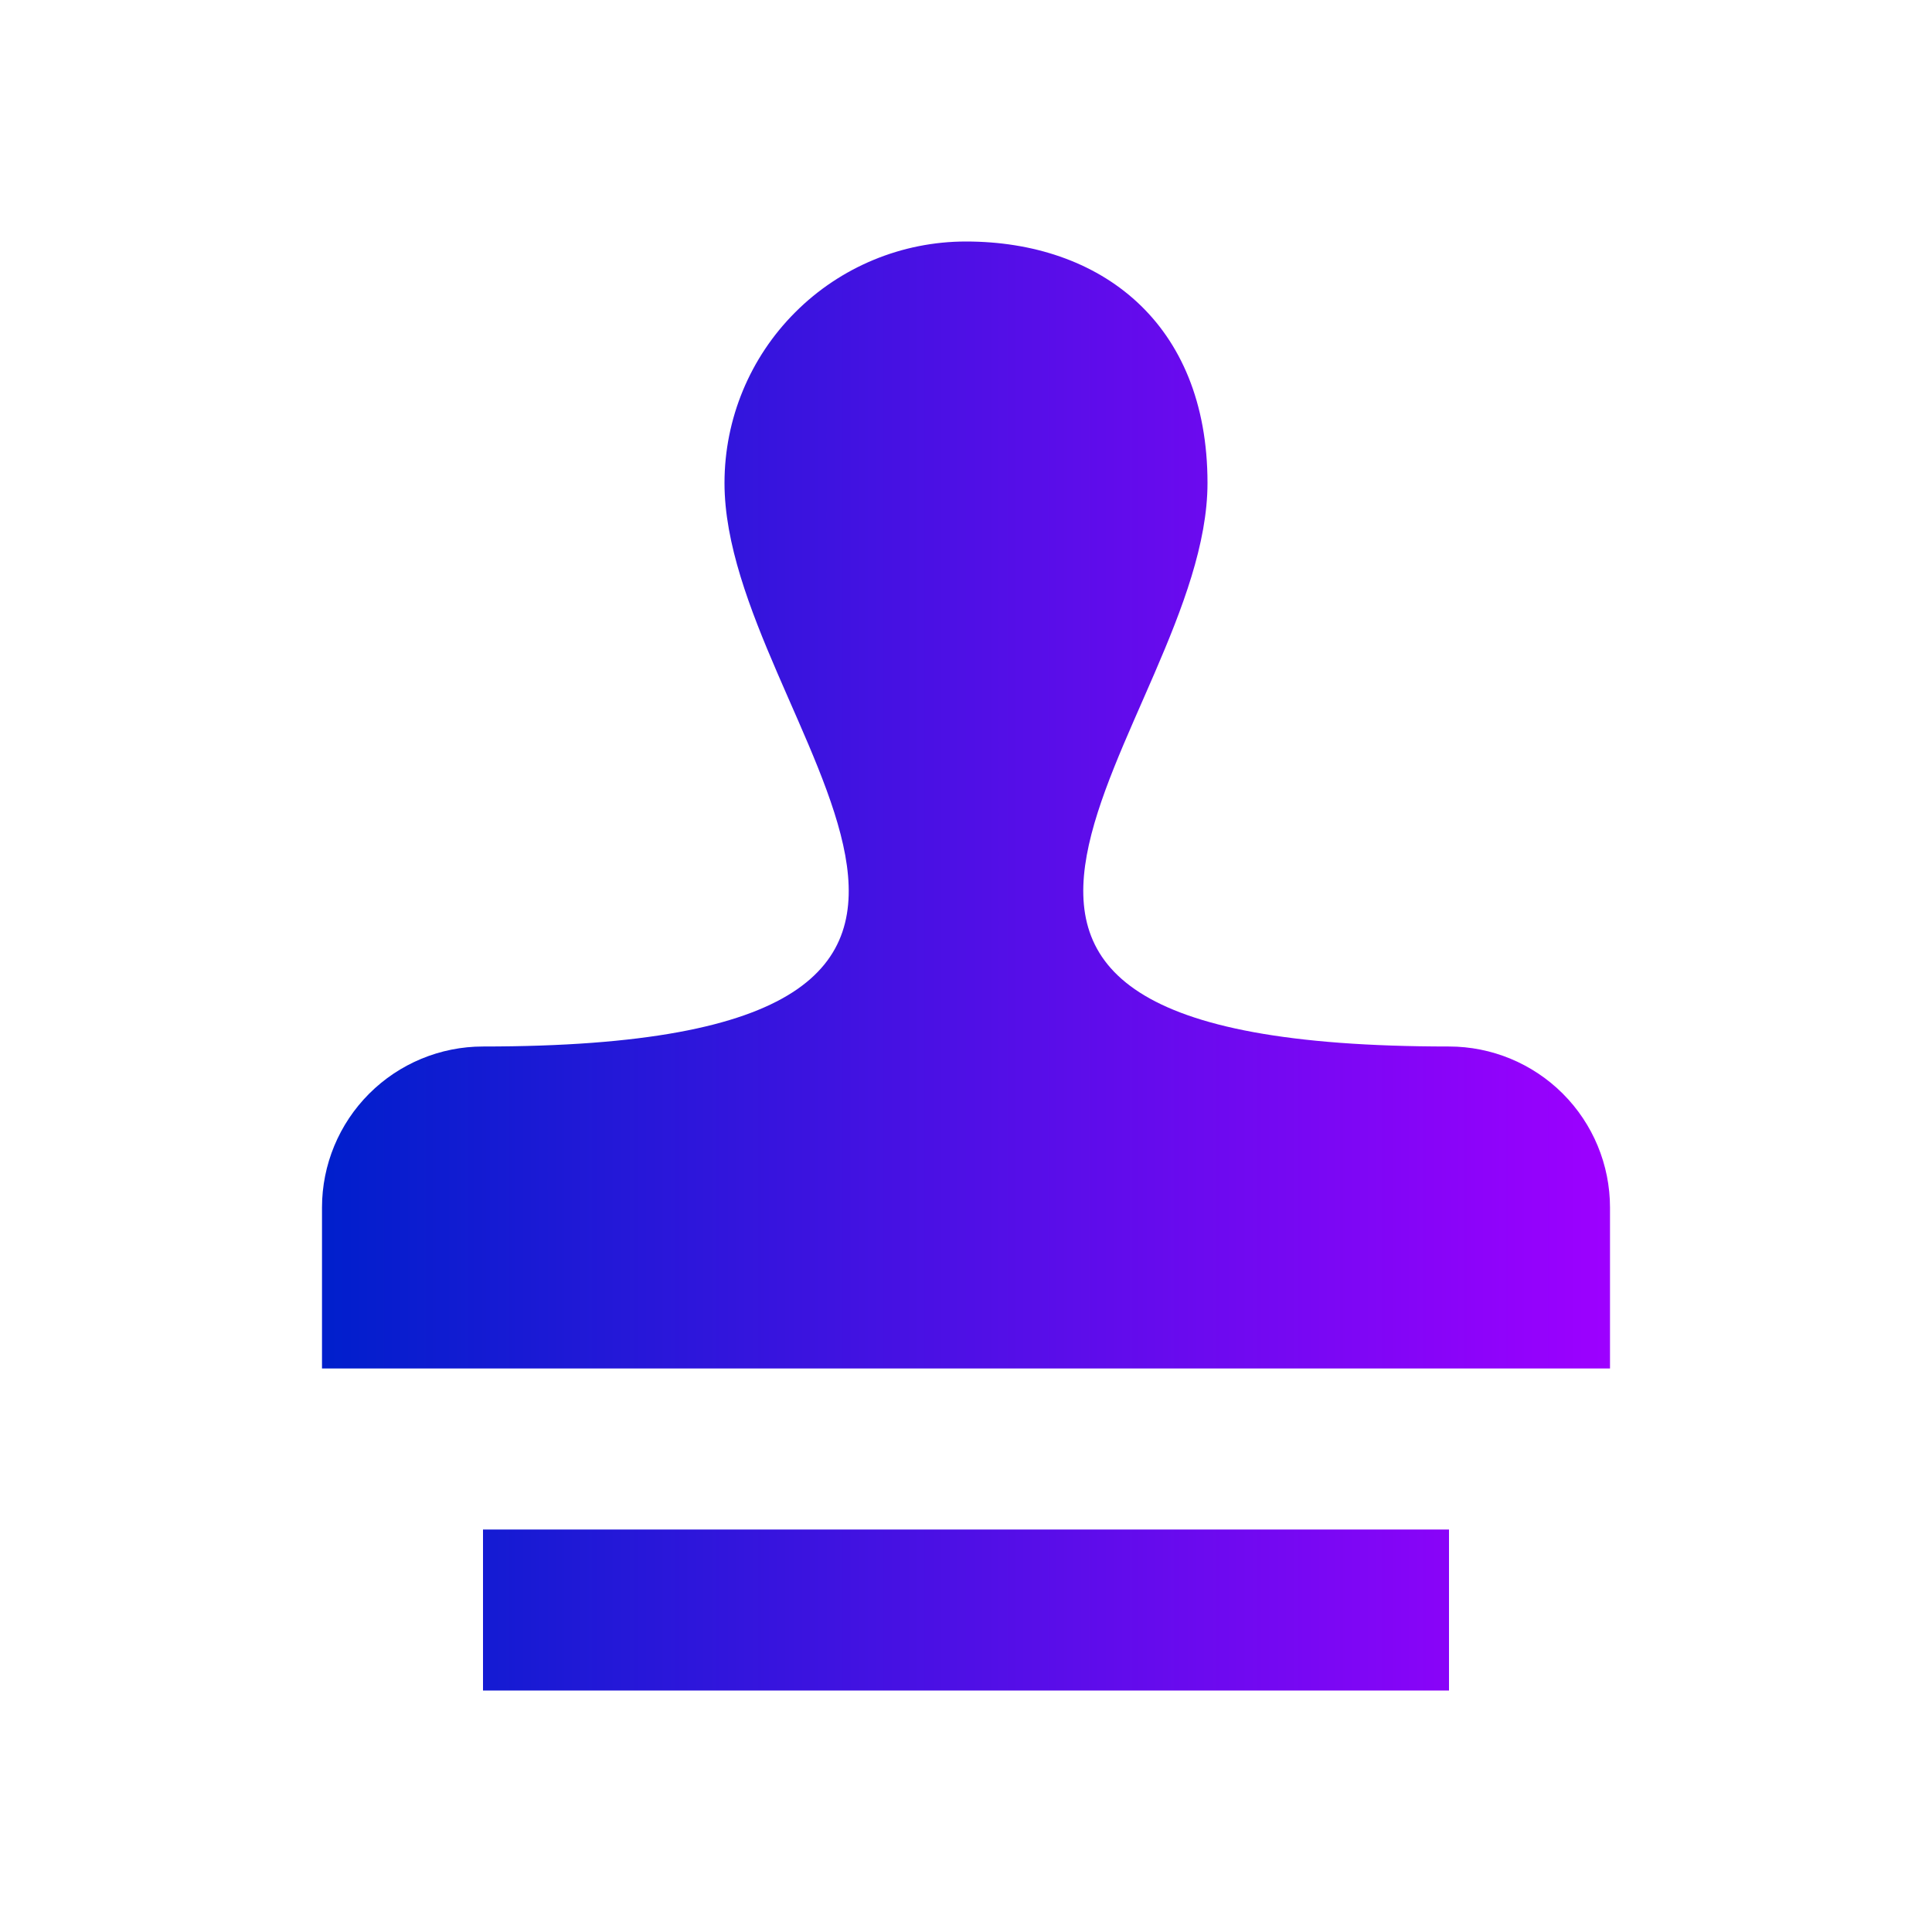 <svg width="24" height="24" viewBox="0 0 24 24" fill="none" xmlns="http://www.w3.org/2000/svg">
<path d="M12 3C11.204 3 10.441 3.316 9.879 3.879C9.316 4.441 9 5.204 9 6C9 9 14 13 6 13C5.47 13 4.961 13.211 4.586 13.586C4.211 13.961 4 14.47 4 15V17H20V15C20 14.47 19.789 13.961 19.414 13.586C19.039 13.211 18.53 13 18 13C10 13 15 9 15 6C15 4 13.66 3 12 3ZM6 19V21H18V19H6Z" fill="url(#paint0_linear_4504_9888)"/>
<defs>
<linearGradient id="paint0_linear_4504_9888" x1="4" y1="12" x2="20" y2="12" gradientUnits="userSpaceOnUse">
<stop stop-color="#001FCC"/>
<stop offset="1" stop-color="#9D00FF"/>
</linearGradient>
</defs>
</svg>

